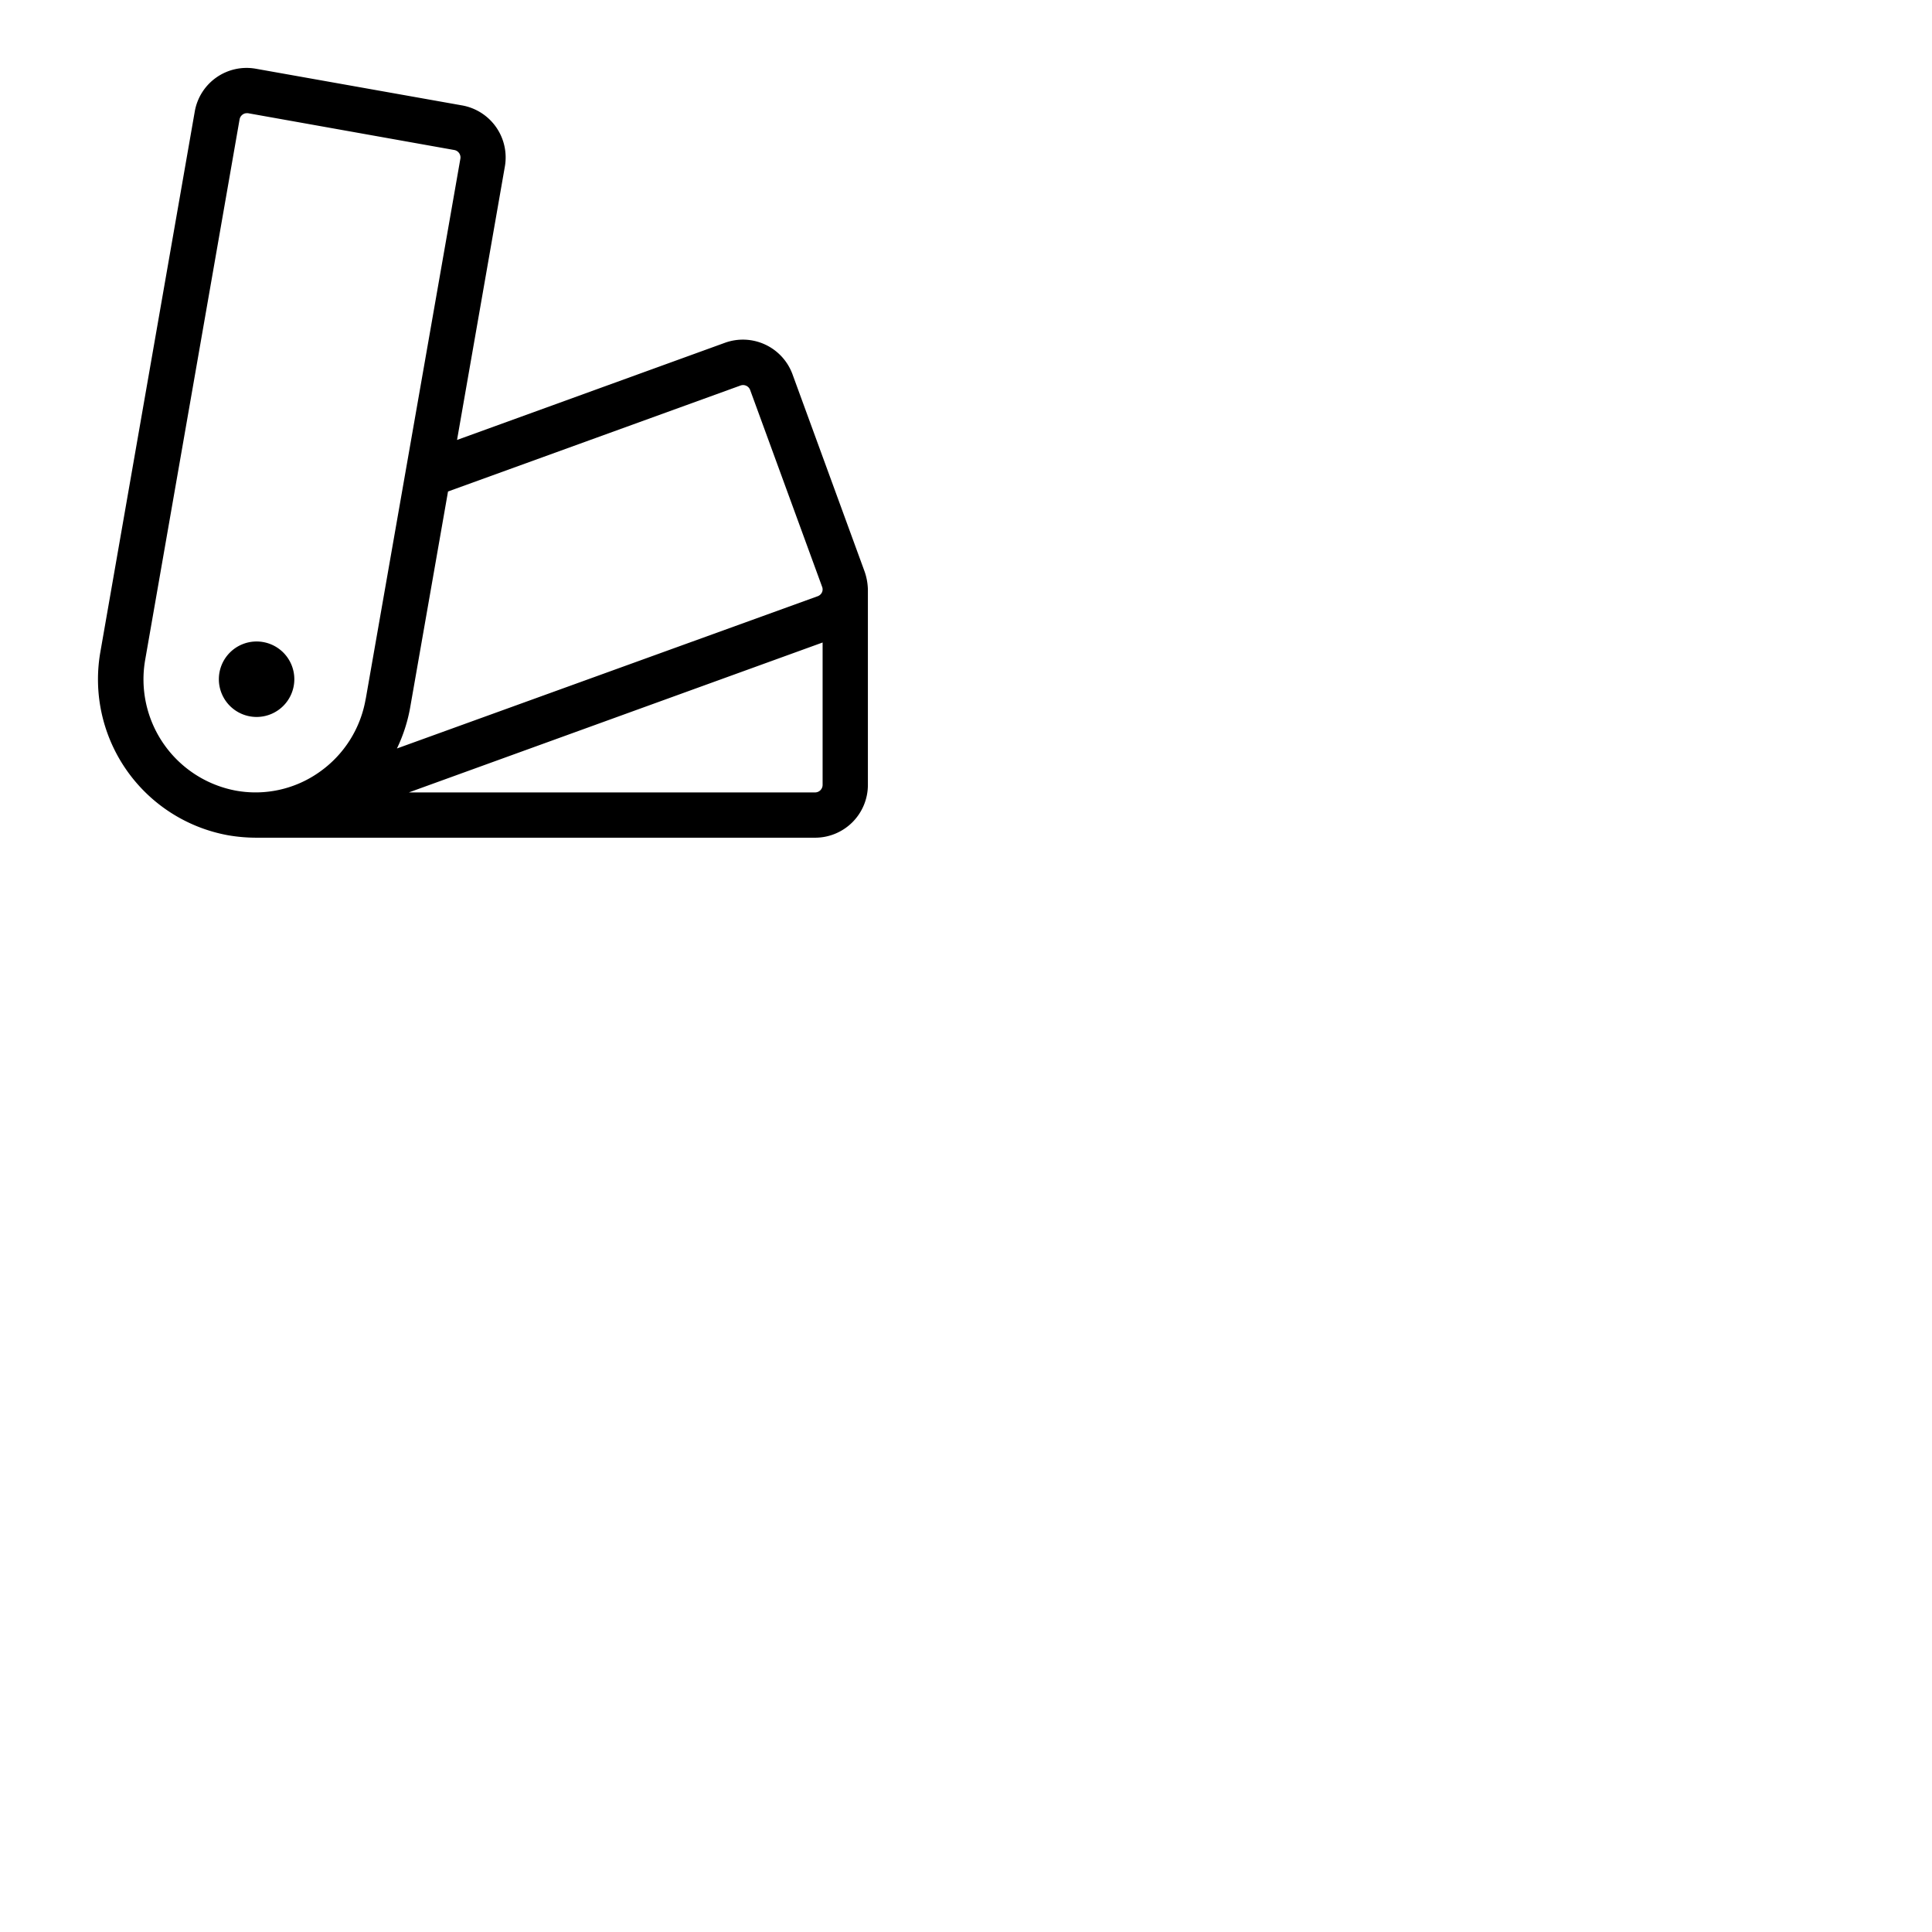 <svg xmlns="http://www.w3.org/2000/svg" version="1.1" viewBox="0 0 512 512" fill="currentColor"><path fill="currentColor" d="M78 180a10 10 0 1 1-10-10a10 10 0 0 1 10 10m152-23.81V208a14 14 0 0 1-14 14H68a44.18 44.18 0 0 1-7.58-.65a42 42 0 0 1-33.81-48.64l25-143.13a13.94 13.94 0 0 1 16.21-11.36l54.67 9.72a14 14 0 0 1 11.3 16.21l-12.67 72.44l71-25.75a14 14 0 0 1 17.89 8.32l19.09 52.22a15.66 15.66 0 0 1 .9 4.81m-133.07 29L122 42.08a2 2 0 0 0-1.58-2.32L65.72 30h-.34a1.84 1.84 0 0 0-1.07.35a2 2 0 0 0-.82 1.3l-25 143.13a30 30 0 0 0 24.09 34.76a29.25 29.25 0 0 0 22-4.89a29.81 29.81 0 0 0 12.33-19.44Zm8.25 13.17L216.71 158a2 2 0 0 0 1.11-1a1.86 1.86 0 0 0 .06-1.46l-19.09-52.21a2 2 0 0 0-2.53-1.17l-77.53 28.09l-10 57.07a41.9 41.9 0 0 1-3.55 11.06ZM218 170.27L108.35 210H216a2 2 0 0 0 2-2Z"/></svg>